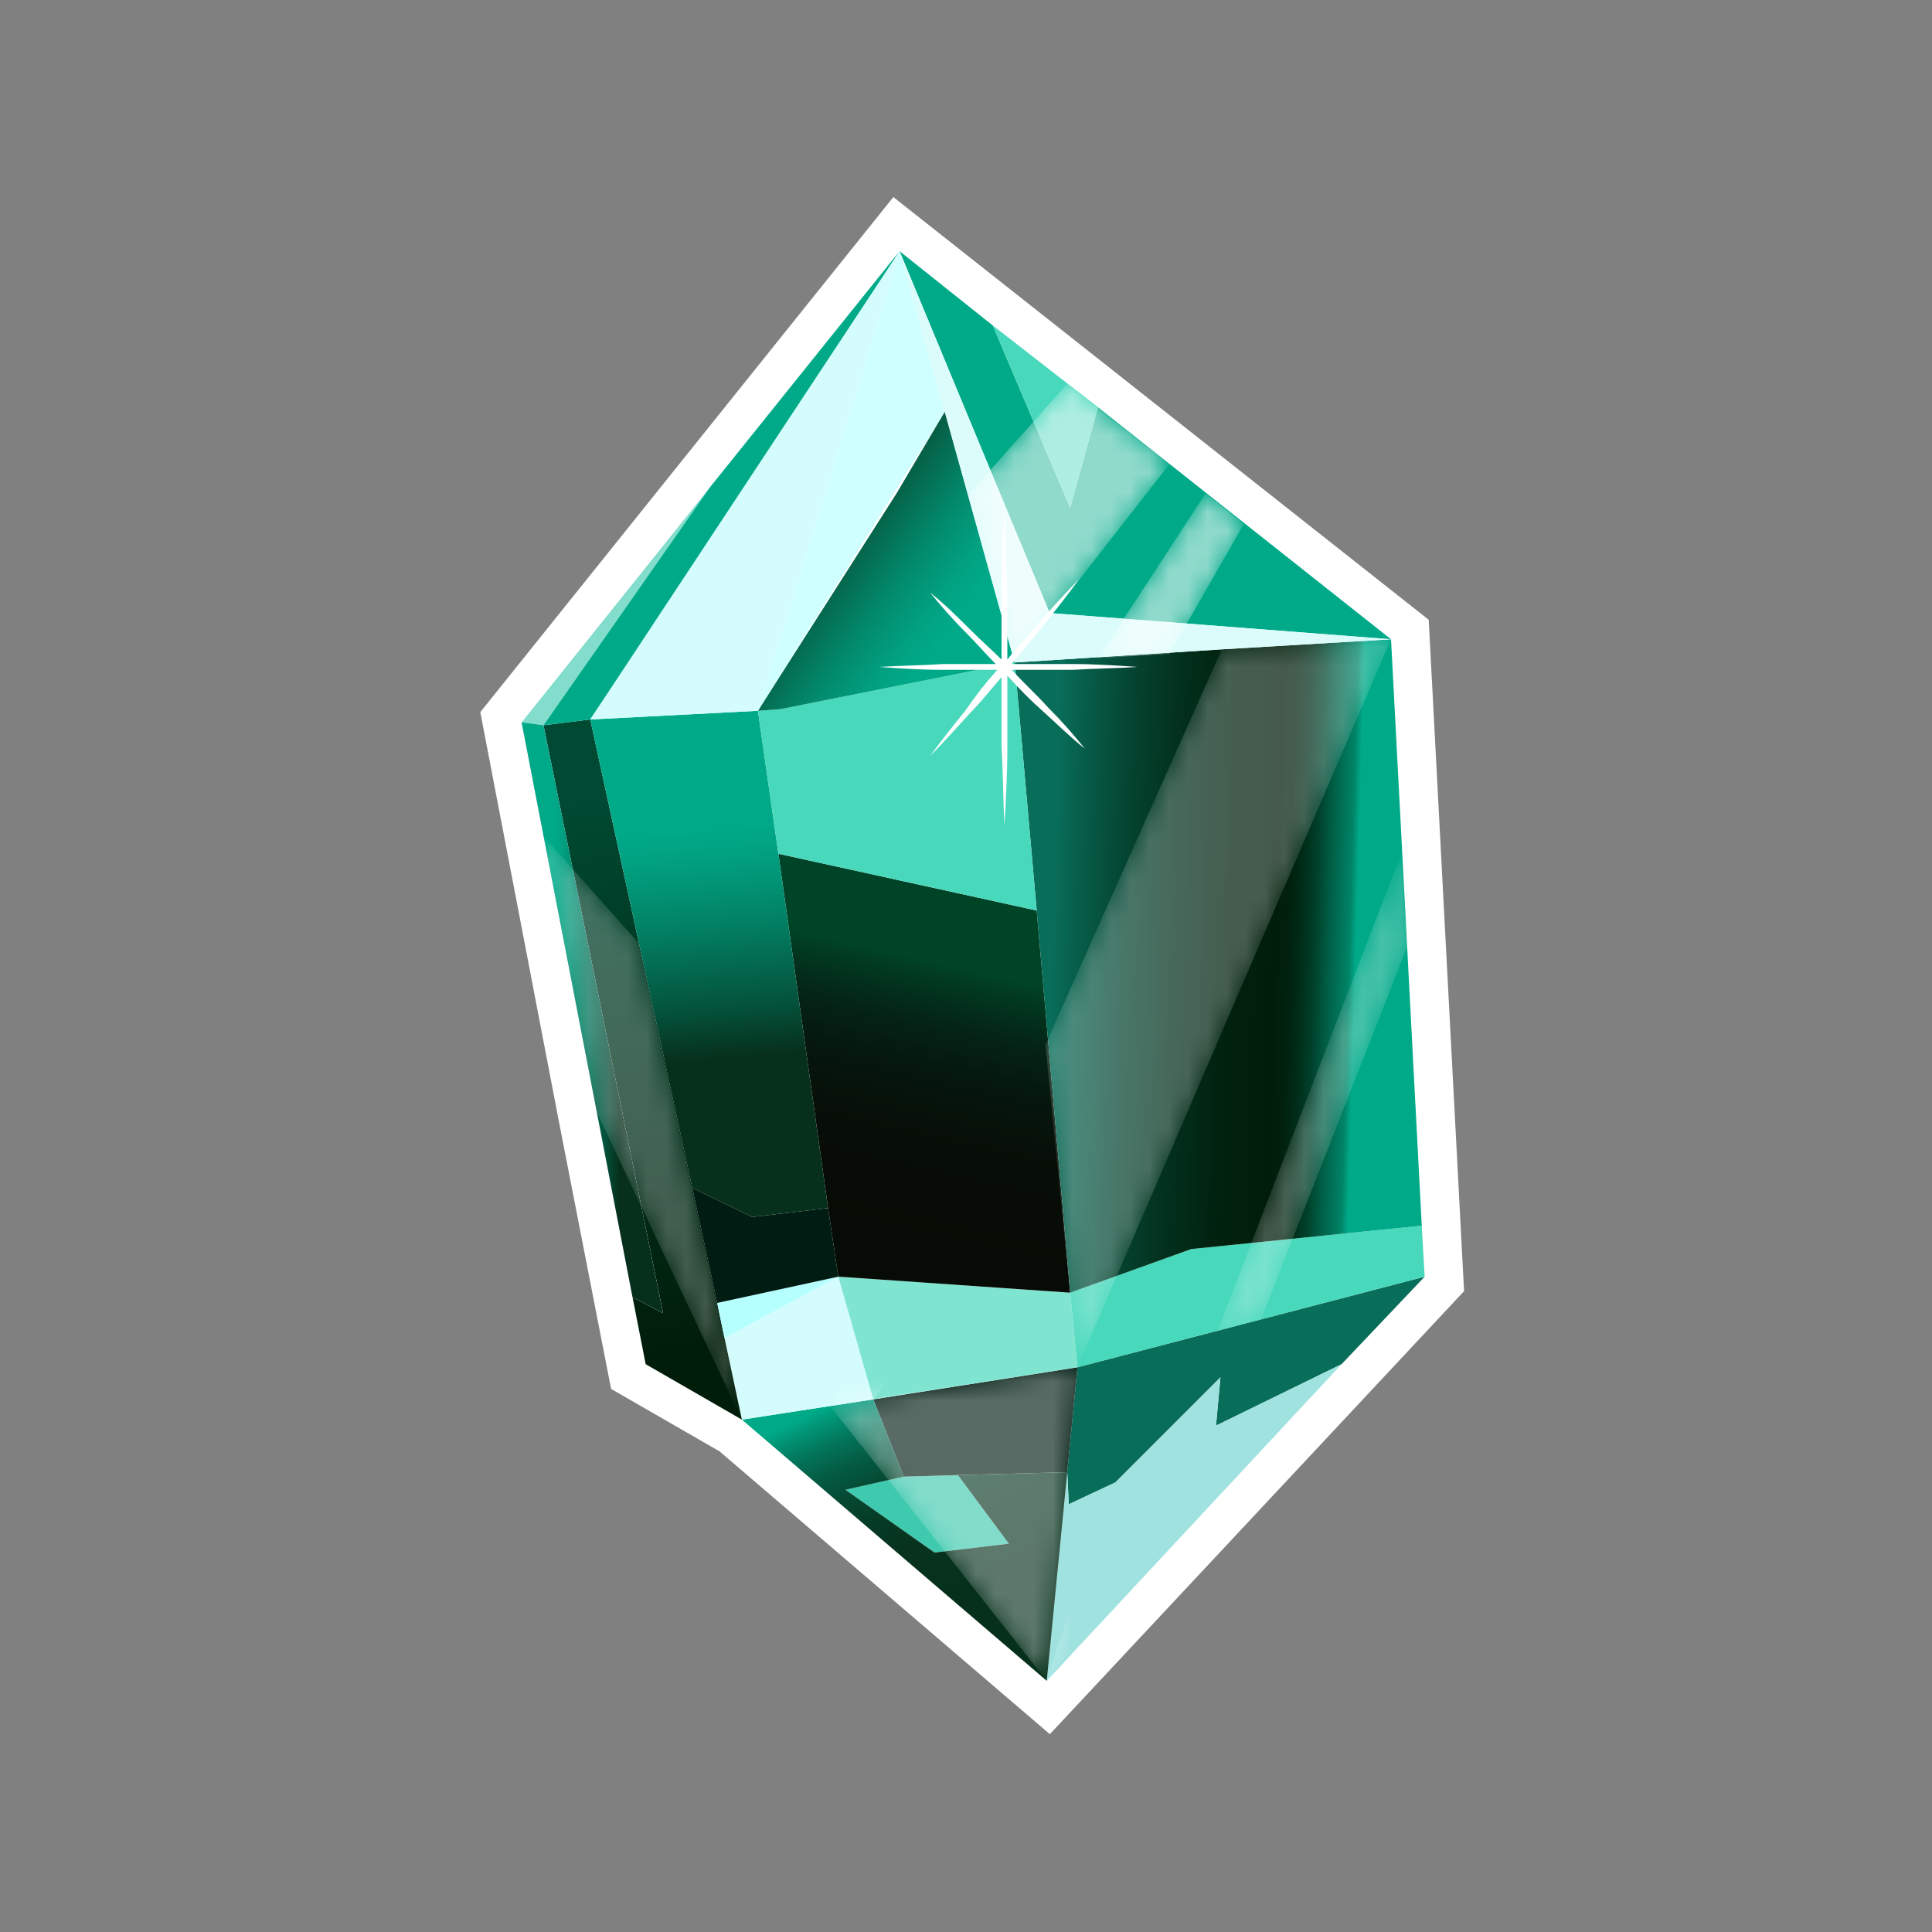 <svg width="100" height="100" viewBox="0 0 100 100" fill="none" xmlns="http://www.w3.org/2000/svg"><rect x="0" y="0" width="100" height="100" fill="#808080" stroke="none"/><defs><linearGradient id="paint0_linear" x1="45.32" y1="71.62" x2="52.43" y2="86.88" gradientUnits="userSpaceOnUse"><stop stop-color="#00AA89"/><stop offset="0.04" stop-color="#019576"/><stop offset="0.11" stop-color="#03765B"/><stop offset="0.19" stop-color="#045C44"/><stop offset="0.28" stop-color="#054932"/><stop offset="0.38" stop-color="#053B25"/><stop offset="0.5" stop-color="#06321E"/><stop offset="0.71" stop-color="#06301C"/></linearGradient><linearGradient id="paint1_linear" x1="29.93" y1="41.43" x2="36.8" y2="76.52" gradientUnits="userSpaceOnUse"><stop stop-color="#004932"/><stop offset="0.25" stop-color="#003A24"/><stop offset="0.81" stop-color="#001D0A"/></linearGradient><linearGradient id="paint2_linear" x1="50.12" y1="45.5" x2="43.82" y2="73.18" gradientUnits="userSpaceOnUse"><stop offset="0.16" stop-color="#004428"/><stop offset="0.19" stop-color="#013921"/><stop offset="0.27" stop-color="#042415"/><stop offset="0.37" stop-color="#06160C"/><stop offset="0.48" stop-color="#070E07"/><stop offset="0.67" stop-color="#070B05"/></linearGradient><linearGradient id="paint3_linear" x1="81.3" y1="50.53" x2="46.46" y2="49.51" gradientUnits="userSpaceOnUse"><stop offset="0.32" stop-color="#00AA89"/><stop offset="0.33" stop-color="#008467"/><stop offset="0.36" stop-color="#005F46"/><stop offset="0.38" stop-color="#00422C"/><stop offset="0.4" stop-color="#002E19"/><stop offset="0.42" stop-color="#00210E"/><stop offset="0.44" stop-color="#001D0A"/><stop offset="0.51" stop-color="#00210E"/><stop offset="0.58" stop-color="#022E1B"/><stop offset="0.66" stop-color="#04432F"/><stop offset="0.74" stop-color="#07604C"/><stop offset="0.77" stop-color="#086D59"/></linearGradient><linearGradient id="paint4_linear" x1="35.59" y1="36.83" x2="37.78" y2="62.89" gradientUnits="userSpaceOnUse"><stop offset="0.23" stop-color="#00AA89"/><stop offset="0.3" stop-color="#019F7F"/><stop offset="0.42" stop-color="#028265"/><stop offset="0.59" stop-color="#04523B"/><stop offset="0.69" stop-color="#06301C"/></linearGradient><linearGradient id="paint5_linear" x1="49.81" y1="33.21" x2="39.44" y2="25.71" gradientUnits="userSpaceOnUse"><stop offset="0.07" stop-color="#00AA89"/><stop offset="0.18" stop-color="#01A181"/><stop offset="0.35" stop-color="#028A6C"/><stop offset="0.56" stop-color="#05644A"/><stop offset="0.62" stop-color="#065940"/></linearGradient><linearGradient id="paint6_linear" x1="26.96" y1="52.71" x2="34.34" y2="52.71" gradientUnits="userSpaceOnUse"><stop offset="0.23" stop-color="#00AA89"/><stop offset="0.3" stop-color="#019F7F"/><stop offset="0.42" stop-color="#028265"/><stop offset="0.59" stop-color="#04523B"/><stop offset="0.69" stop-color="#06301C"/></linearGradient><linearGradient id="paint7_linear" x1="42.95" y1="78.88" x2="55.76" y2="78.88" gradientUnits="userSpaceOnUse"><stop offset="0.38" stop-color="white"/><stop offset="0.43" stop-color="#F4F4F4"/><stop offset="0.53" stop-color="#D7D7D7"/><stop offset="0.65" stop-color="#A7A7A7"/><stop offset="0.8" stop-color="#646464"/><stop offset="0.97" stop-color="#111111"/><stop offset="1"/></linearGradient><linearGradient id="paint8_linear" x1="42.95" y1="78.88" x2="55.76" y2="78.88" gradientUnits="userSpaceOnUse"><stop offset="0.38" stop-color="white"/><stop offset="1" stop-color="white"/></linearGradient><linearGradient id="paint9_linear" x1="54.13" y1="51.95" x2="71.97" y2="51.95" gradientUnits="userSpaceOnUse"><stop stop-color="white"/><stop offset="0.06" stop-color="#F4F4F4"/><stop offset="0.17" stop-color="#D7D7D7"/><stop offset="0.31" stop-color="#A7A7A7"/><stop offset="0.48" stop-color="#646464"/><stop offset="0.68" stop-color="#111111"/><stop offset="0.71"/></linearGradient><linearGradient id="paint10_linear" x1="54.13" y1="51.95" x2="71.97" y2="51.95" gradientUnits="userSpaceOnUse"><stop stop-color="white"/><stop offset="0.71" stop-color="white"/></linearGradient><linearGradient id="paint11_linear" x1="63.03" y1="56.53" x2="72.81" y2="56.53" gradientUnits="userSpaceOnUse"><stop stop-color="white"/><stop offset="0.06" stop-color="#F4F4F4"/><stop offset="0.17" stop-color="#D7D7D7"/><stop offset="0.31" stop-color="#A7A7A7"/><stop offset="0.48" stop-color="#646464"/><stop offset="0.68" stop-color="#111111"/><stop offset="0.71"/></linearGradient><linearGradient id="paint12_linear" x1="63.03" y1="56.53" x2="72.81" y2="56.53" gradientUnits="userSpaceOnUse"><stop stop-color="white"/><stop offset="0.71" stop-color="white"/></linearGradient><linearGradient id="paint13_linear" x1="50.08" y1="27.08" x2="60.5" y2="27.08" gradientUnits="userSpaceOnUse"><stop offset="0.37" stop-color="white"/><stop offset="0.47" stop-color="#DADADA"/><stop offset="0.71" stop-color="#7D7D7D"/><stop offset="1"/></linearGradient><linearGradient id="paint14_linear" x1="50.08" y1="27.08" x2="60.5" y2="27.08" gradientUnits="userSpaceOnUse"><stop offset="0.37" stop-color="white"/><stop offset="1" stop-color="white"/></linearGradient><linearGradient id="paint15_linear" x1="56.8" y1="29.8" x2="64.35" y2="29.8" gradientUnits="userSpaceOnUse"><stop offset="0.37" stop-color="white"/><stop offset="0.47" stop-color="#DADADA"/><stop offset="0.71" stop-color="#7D7D7D"/><stop offset="1"/></linearGradient><linearGradient id="paint16_linear" x1="56.8" y1="29.8" x2="64.35" y2="29.8" gradientUnits="userSpaceOnUse"><stop offset="0.37" stop-color="white"/><stop offset="1" stop-color="white"/></linearGradient><linearGradient id="paint17_linear" x1="28.09" y1="58.34" x2="38.41" y2="58.34" gradientUnits="userSpaceOnUse"><stop offset="0.46" stop-color="#7D7D7D"/><stop offset="0.83" stop-color="#DADADA"/><stop offset="1" stop-color="white"/></linearGradient><linearGradient id="paint18_linear" x1="28.09" y1="58.34" x2="38.41" y2="58.34" gradientUnits="userSpaceOnUse"><stop stop-color="white"/><stop offset="1" stop-color="white"/></linearGradient></defs><path fill-rule="evenodd" clip-rule="evenodd" d="M54.34 89.76L75.78 66.83 73.95 32.08 46.24 10.2 24.86 36.86 28.89 57.85 31.63 71.89 37.24 75.12 54.34 89.76Z" fill="white"/><path d="M52.22 79.9L48.37 80.36 43.76 77.11 46.78 76.43 49.58 76.35 52.22 79.9Z" fill="#3FC9AE"/><path d="M57.73 76.73L55.32 77.86 55.24 76.2 55.77 70.77 73.74 66.08 69.44 70.61 62.94 73.79 63.17 71.29 57.73 76.73Z" fill="#086D59"/><path d="M55.32 77.86L57.73 76.73 63.17 71.29 62.94 73.79 69.44 70.61 54.18 87 55.24 76.2 55.32 77.86Z" fill="#9FE2E0"/><path d="M49.58 76.35L46.78 76.43 45.2 72.43 55.77 70.77 55.24 76.2 49.58 76.35Z" fill="#001C13"/><path d="M55.24 76.2L54.18 87 38.4 73.48 45.2 72.43 46.78 76.43 43.76 77.11 48.37 80.36 52.22 79.9 49.58 76.35 55.24 76.2Z" fill="url(#paint0_linear)"/><path d="M45.2 72.43L38.4 73.48 37.5 69.26 43.39 66.08 45.2 72.43Z" fill="#D4FCFC"/><path d="M38.4 73.48L33.42 70.61 32.74 67.14 34.32 67.97 28.13 37.54 30.55 37.24 35.83 61.48 37.12 67.44 37.5 69.26 38.4 73.48Z" fill="url(#paint1_linear)"/><path d="M55.77 70.77L45.2 72.43 43.39 66.08 55.39 66.91 55.77 70.77Z" fill="#7FE5D1"/><path d="M73.74 66.08L55.77 70.77 55.39 66.91 61.66 64.65 73.59 63.44 73.74 66.08Z" fill="#48D8BC"/><path d="M43.39 66.08L37.5 69.26 37.12 67.44 43.39 66.08Z" fill="#B6FFFF"/><path d="M34.32 67.97L32.74 67.14 27 37.39 28.13 37.54 34.32 67.97Z" fill="#ADB3D1"/><path d="M43.39 66.08L37.12 67.44 35.83 61.48 38.93 62.99 42.86 62.53 43.39 66.08Z" fill="#001C13"/><path d="M55.39 66.91L43.39 66.08 42.86 62.53 40.29 44.19 53.66 47.13 55.39 66.91Z" fill="url(#paint2_linear)"/><path d="M61.66 64.65L55.39 66.91 53.66 47.13 52.52 34.29 63.24 33.61 72 33.09 73.59 63.44 61.66 64.65Z" fill="url(#paint3_linear)"/><path d="M42.86 62.53L38.93 62.99 35.83 61.48 30.55 37.24 39.23 36.79 40.29 44.19 42.86 62.53Z" fill="url(#paint4_linear)"/><path d="M53.66 47.13L40.29 44.19 39.23 36.79 40.37 36.71 52.52 34.29 53.66 47.13Z" fill="#48D8BC"/><path d="M28.13 37.54L27 37.39 36.74 25.23 28.13 37.54Z" fill="#83DDCC"/><path d="M30.55 37.24L28.13 37.54 36.74 25.23 46.56 13 40.14 23.04 30.55 37.24Z" fill="#00AA89"/><path d="M39.23 36.79L30.55 37.24 46.56 13 39.23 36.79Z" fill="#D4FCFC"/><path d="M40.37 36.71L39.23 36.79 46.41 25.53 48.9 21.31 52.52 34.29 40.37 36.71Z" fill="url(#paint5_linear)"/><path d="M72 33.09L54.33 31.73 46.56 13 51.39 16.85 55.39 26.29 56.83 21.08 72 33.09Z" fill="#00AA89"/><path d="M48.9 21.31L39.23 36.79 46.56 13 48.9 21.31Z" fill="#CFFFFE"/><path d="M48.9 21.31L46.56 13 54.33 31.73 72 33.09 63.24 33.61 52.52 34.29 48.9 21.31Z" fill="#DBFCFB"/><path d="M56.83 21.08L55.39 26.29 51.39 16.85 56.83 21.08Z" fill="#48D8BC"/><path d="M32.74 67.14L34.32 67.97 28.13 37.54 27 37.39 32.74 67.14Z" fill="url(#paint6_linear)"/><mask id="mask0" mask-type="alpha" maskUnits="userSpaceOnUse" x="42" y="70" width="14" height="17"><path d="M55.77 70.77L54.18 87 42.93 72.73 55.77 70.77Z" fill="url(#paint7_linear)"/></mask><g mask="url(#mask0)"><path opacity="0.35" d="M55.77 70.77L54.18 87 42.93 72.73 55.77 70.77Z" fill="url(#paint8_linear)"/><path opacity="0.61" d="M59.7 69.78L54.18 87 69.44 67.14 59.7 69.78Z" fill="white"/><path opacity="0.61" d="M38.4 73.48L54.11 54.08 53.2 40.03 36.14 63.44 38.4 73.48Z" fill="white"/><path opacity="0.42" d="M42.93 72.73L51.39 61.48V63.44L45.2 72.43 42.93 72.73Z" fill="white"/></g><mask id="mask1" mask-type="alpha" maskUnits="userSpaceOnUse" x="54" y="33" width="19" height="38"><path d="M55.77 70.77L72 33.09 63.24 33.61 54.11 54.08 55.77 70.77Z" fill="url(#paint9_linear)"/></mask><g mask="url(#mask1)"><path opacity="0.27" d="M55.77 70.77L72 33.09 63.24 33.61 54.11 54.08 55.77 70.77Z" fill="url(#paint10_linear)"/></g><mask id="mask2" mask-type="alpha" maskUnits="userSpaceOnUse" x="63" y="44" width="10" height="25"><path d="M63.02 68.88L72.53 44.19 72.83 49.02 65.28 68.27 63.02 68.88Z" fill="url(#paint11_linear)"/></mask><g mask="url(#mask2)"><path opacity="0.27" d="M63.02 68.88L72.53 44.19 72.83 49.02 65.28 68.27 63.02 68.88Z" fill="url(#paint12_linear)"/></g><mask id="mask3" mask-type="alpha" maskUnits="userSpaceOnUse" x="50" y="19" width="11" height="16"><path d="M52.52 34.29L50.11 25.61 55.24 19.87 60.53 24.02 52.52 34.29Z" fill="url(#paint13_linear)"/></mask><g mask="url(#mask3)"><path opacity="0.56" d="M52.52 34.29L50.11 25.61 55.24 19.87 60.53 24.02 52.52 34.29Z" fill="url(#paint14_linear)"/></g><mask id="mask4" mask-type="alpha" maskUnits="userSpaceOnUse" x="56" y="25" width="9" height="10"><path d="M56.83 34.07L62.41 25.53 64.38 27.12 60.53 33.84 56.83 34.07Z" fill="url(#paint15_linear)"/></mask><g mask="url(#mask4)"><path opacity="0.56" d="M56.83 34.07L62.41 25.53 64.38 27.12 60.53 33.84 56.83 34.07Z" fill="url(#paint16_linear)"/></g><mask id="mask5" mask-type="alpha" maskUnits="userSpaceOnUse" x="28" y="43" width="11" height="31"><path d="M28.06 43.2L33.04 48.79 38.4 73.48 30.85 57.48 28.06 43.2Z" fill="url(#paint17_linear)"/></mask><g mask="url(#mask5)"><path opacity="0.26" d="M28.06 43.2L33.04 48.79 38.4 73.48 30.85 57.48 28.06 43.2Z" fill="url(#paint18_linear)"/></g><path d="M51.62 34.67C50.71 34.67 49.73 34.67 48.82 34.67 47.69 34.67 46.56 34.6 45.5 34.52 46.63 34.45 47.77 34.44 48.82 34.37 49.73 34.37 50.63 34.37 51.54 34.37 51.01 33.84 50.56 33.31 50.03 32.78 49.35 32.1 48.75 31.42 48.14 30.67 48.9 31.27 49.58 31.95 50.26 32.63 50.79 33.16 51.31 33.61 51.84 34.14 51.84 32.93 51.84 31.65 51.84 30.44 51.84 29.08 51.92 27.72 51.99 26.37 52.07 27.72 52.07 29.08 52.14 30.44 52.14 31.65 52.14 32.86 52.14 34.14 52.67 33.46 53.28 32.86 53.81 32.18 54.49 31.42 55.17 30.67 55.84 29.99 55.24 30.82 54.64 31.58 54.03 32.33 53.5 33.01 52.9 33.69 52.37 34.37 53.43 34.37 54.49 34.37 55.54 34.37 56.68 34.37 57.81 34.45 58.87 34.52 57.73 34.6 56.6 34.6 55.54 34.67 54.49 34.67 53.43 34.67 52.37 34.67 52.98 35.35 53.66 35.96 54.26 36.63 54.94 37.31 55.54 37.99 56.15 38.75 55.39 38.15 54.71 37.47 54.03 36.86 53.35 36.26 52.75 35.65 52.14 34.97 52.14 36.18 52.14 37.39 52.14 38.67 52.14 40.03 52.07 41.39 51.99 42.75 51.92 41.39 51.92 40.03 51.84 38.67 51.84 37.47 51.84 36.26 51.84 35.05 51.31 35.65 50.79 36.33 50.18 36.94 49.5 37.69 48.82 38.45 48.14 39.13 48.75 38.3 49.35 37.54 49.96 36.79 50.48 36.03 51.01 35.35 51.62 34.67Z" fill="white"/></svg>
